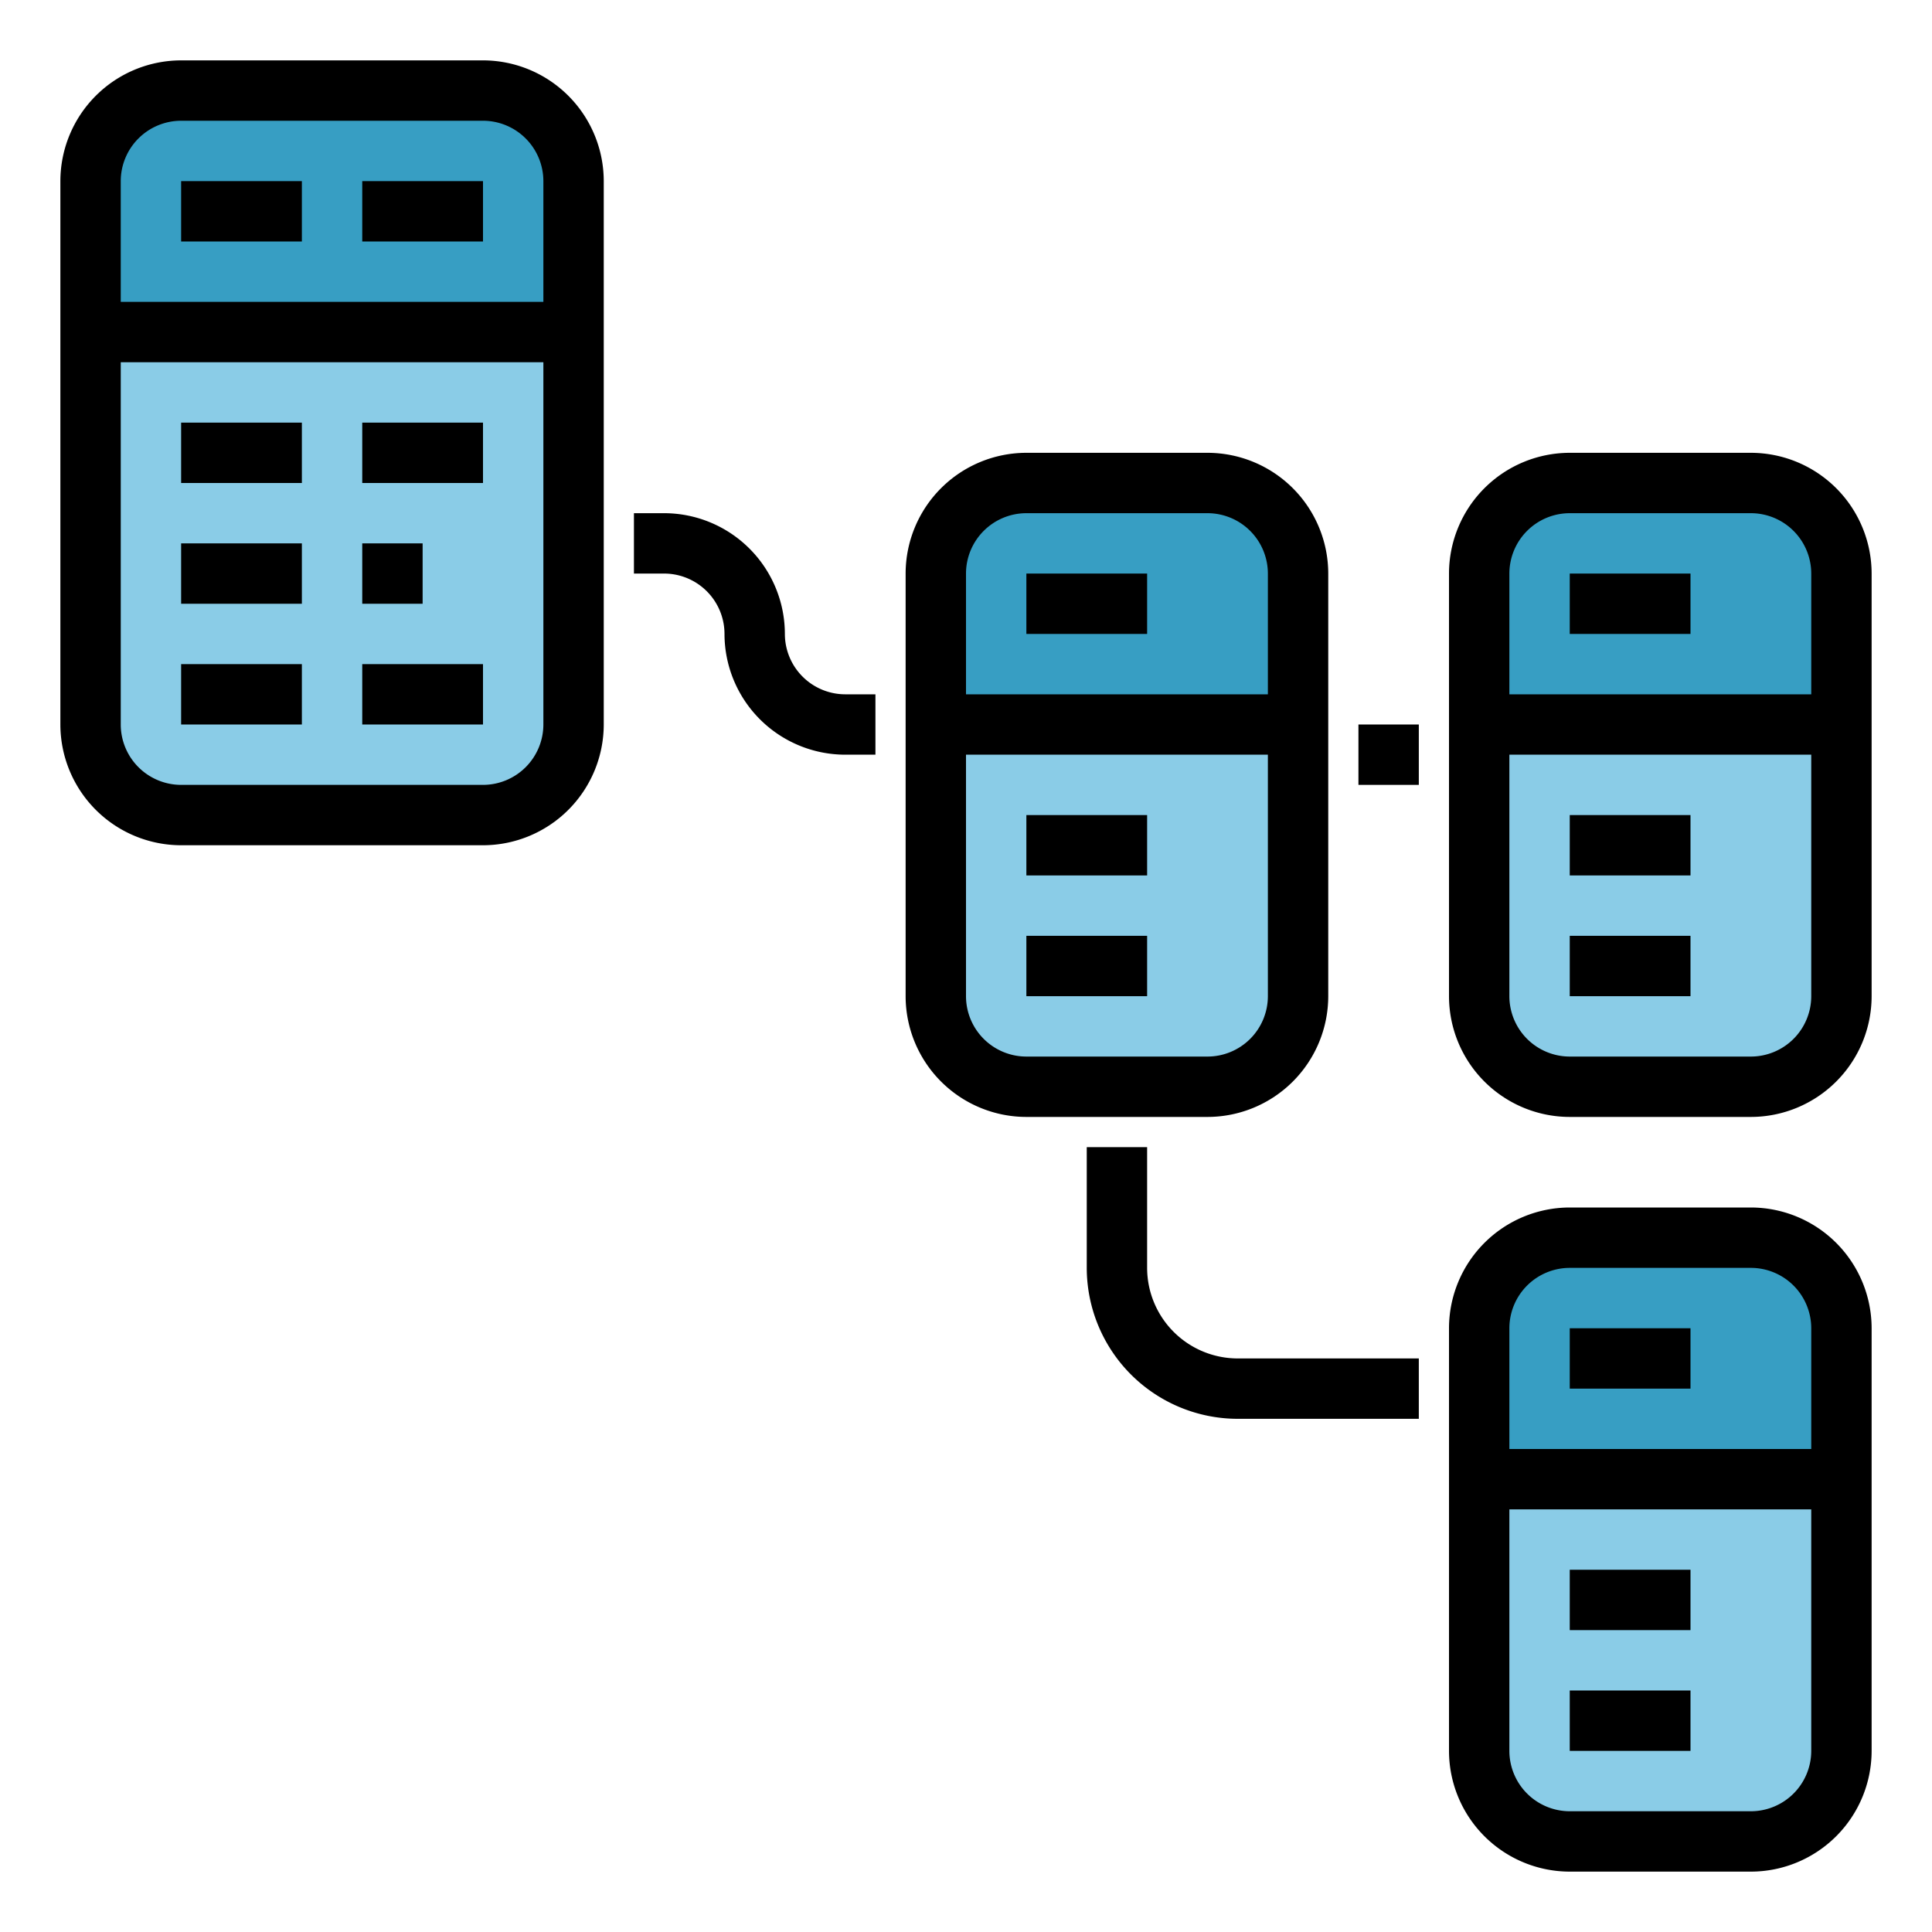 <svg id="Fill_out_line" height="512" viewBox="0 0 512 512" width="512" xmlns="http://www.w3.org/2000/svg" data-name="Fill out line"><rect fill="#8acce7" height="192" rx="24" width="128" x="24" y="24"/><path d="m24 88h128v-40a24 24 0 0 0 -24-24h-80a24 24 0 0 0 -24 24z" fill="#379ec3"/><rect fill="#8acce7" height="160" rx="24" width="96" x="248" y="128"/><path d="m248 192h96v-40a24 24 0 0 0 -24-24h-48a24 24 0 0 0 -24 24z" fill="#379ec3"/><rect fill="#8acce7" height="160" rx="24" width="96" x="392" y="128"/><path d="m392 192h96v-40a24 24 0 0 0 -24-24h-48a24 24 0 0 0 -24 24z" fill="#379ec3"/><rect fill="#8acce7" height="160" rx="24" width="96" x="392" y="328"/><path d="m392 392h96v-40a24 24 0 0 0 -24-24h-48a24 24 0 0 0 -24 24z" fill="#379ec3"/><path d="m128 16h-80a32.036 32.036 0 0 0 -32 32v144a32.036 32.036 0 0 0 32 32h80a32.036 32.036 0 0 0 32-32v-144a32.036 32.036 0 0 0 -32-32zm-80 16h80a16.018 16.018 0 0 1 16 16v32h-112v-32a16.018 16.018 0 0 1 16-16zm80 176h-80a16.018 16.018 0 0 1 -16-16v-96h112v96a16.018 16.018 0 0 1 -16 16z"/><path d="m48 48h32v16h-32z"/><path d="m96 48h32v16h-32z"/><path d="m48 112h32v16h-32z"/><path d="m96 112h32v16h-32z"/><path d="m48 144h32v16h-32z"/><path d="m96 144h16v16h-16z"/><path d="m48 176h32v16h-32z"/><path d="m96 176h32v16h-32z"/><path d="m208 168a32.036 32.036 0 0 0 -32-32h-8v16h8a16.018 16.018 0 0 1 16 16 32.036 32.036 0 0 0 32 32h8v-16h-8a16.018 16.018 0 0 1 -16-16z"/><path d="m352 264v-112a32.036 32.036 0 0 0 -32-32h-48a32.036 32.036 0 0 0 -32 32v112a32.036 32.036 0 0 0 32 32h48a32.036 32.036 0 0 0 32-32zm-80-128h48a16.018 16.018 0 0 1 16 16v32h-80v-32a16.018 16.018 0 0 1 16-16zm-16 128v-64h80v64a16.018 16.018 0 0 1 -16 16h-48a16.018 16.018 0 0 1 -16-16z"/><path d="m272 152h32v16h-32z"/><path d="m272 216h32v16h-32z"/><path d="m272 248h32v16h-32z"/><path d="m464 120h-48a32.036 32.036 0 0 0 -32 32v112a32.036 32.036 0 0 0 32 32h48a32.036 32.036 0 0 0 32-32v-112a32.036 32.036 0 0 0 -32-32zm-48 16h48a16.018 16.018 0 0 1 16 16v32h-80v-32a16.018 16.018 0 0 1 16-16zm48 144h-48a16.018 16.018 0 0 1 -16-16v-64h80v64a16.018 16.018 0 0 1 -16 16z"/><path d="m416 152h32v16h-32z"/><path d="m416 216h32v16h-32z"/><path d="m416 248h32v16h-32z"/><path d="m464 320h-48a32.036 32.036 0 0 0 -32 32v112a32.036 32.036 0 0 0 32 32h48a32.036 32.036 0 0 0 32-32v-112a32.036 32.036 0 0 0 -32-32zm-48 16h48a16.018 16.018 0 0 1 16 16v32h-80v-32a16.018 16.018 0 0 1 16-16zm48 144h-48a16.018 16.018 0 0 1 -16-16v-64h80v64a16.018 16.018 0 0 1 -16 16z"/><path d="m416 352h32v16h-32z"/><path d="m416 416h32v16h-32z"/><path d="m416 448h32v16h-32z"/><path d="m360 192h16v16h-16z"/><path d="m304 336v-32h-16v32a40.046 40.046 0 0 0 40 40h48v-16h-48a24.027 24.027 0 0 1 -24-24z"/></svg>
